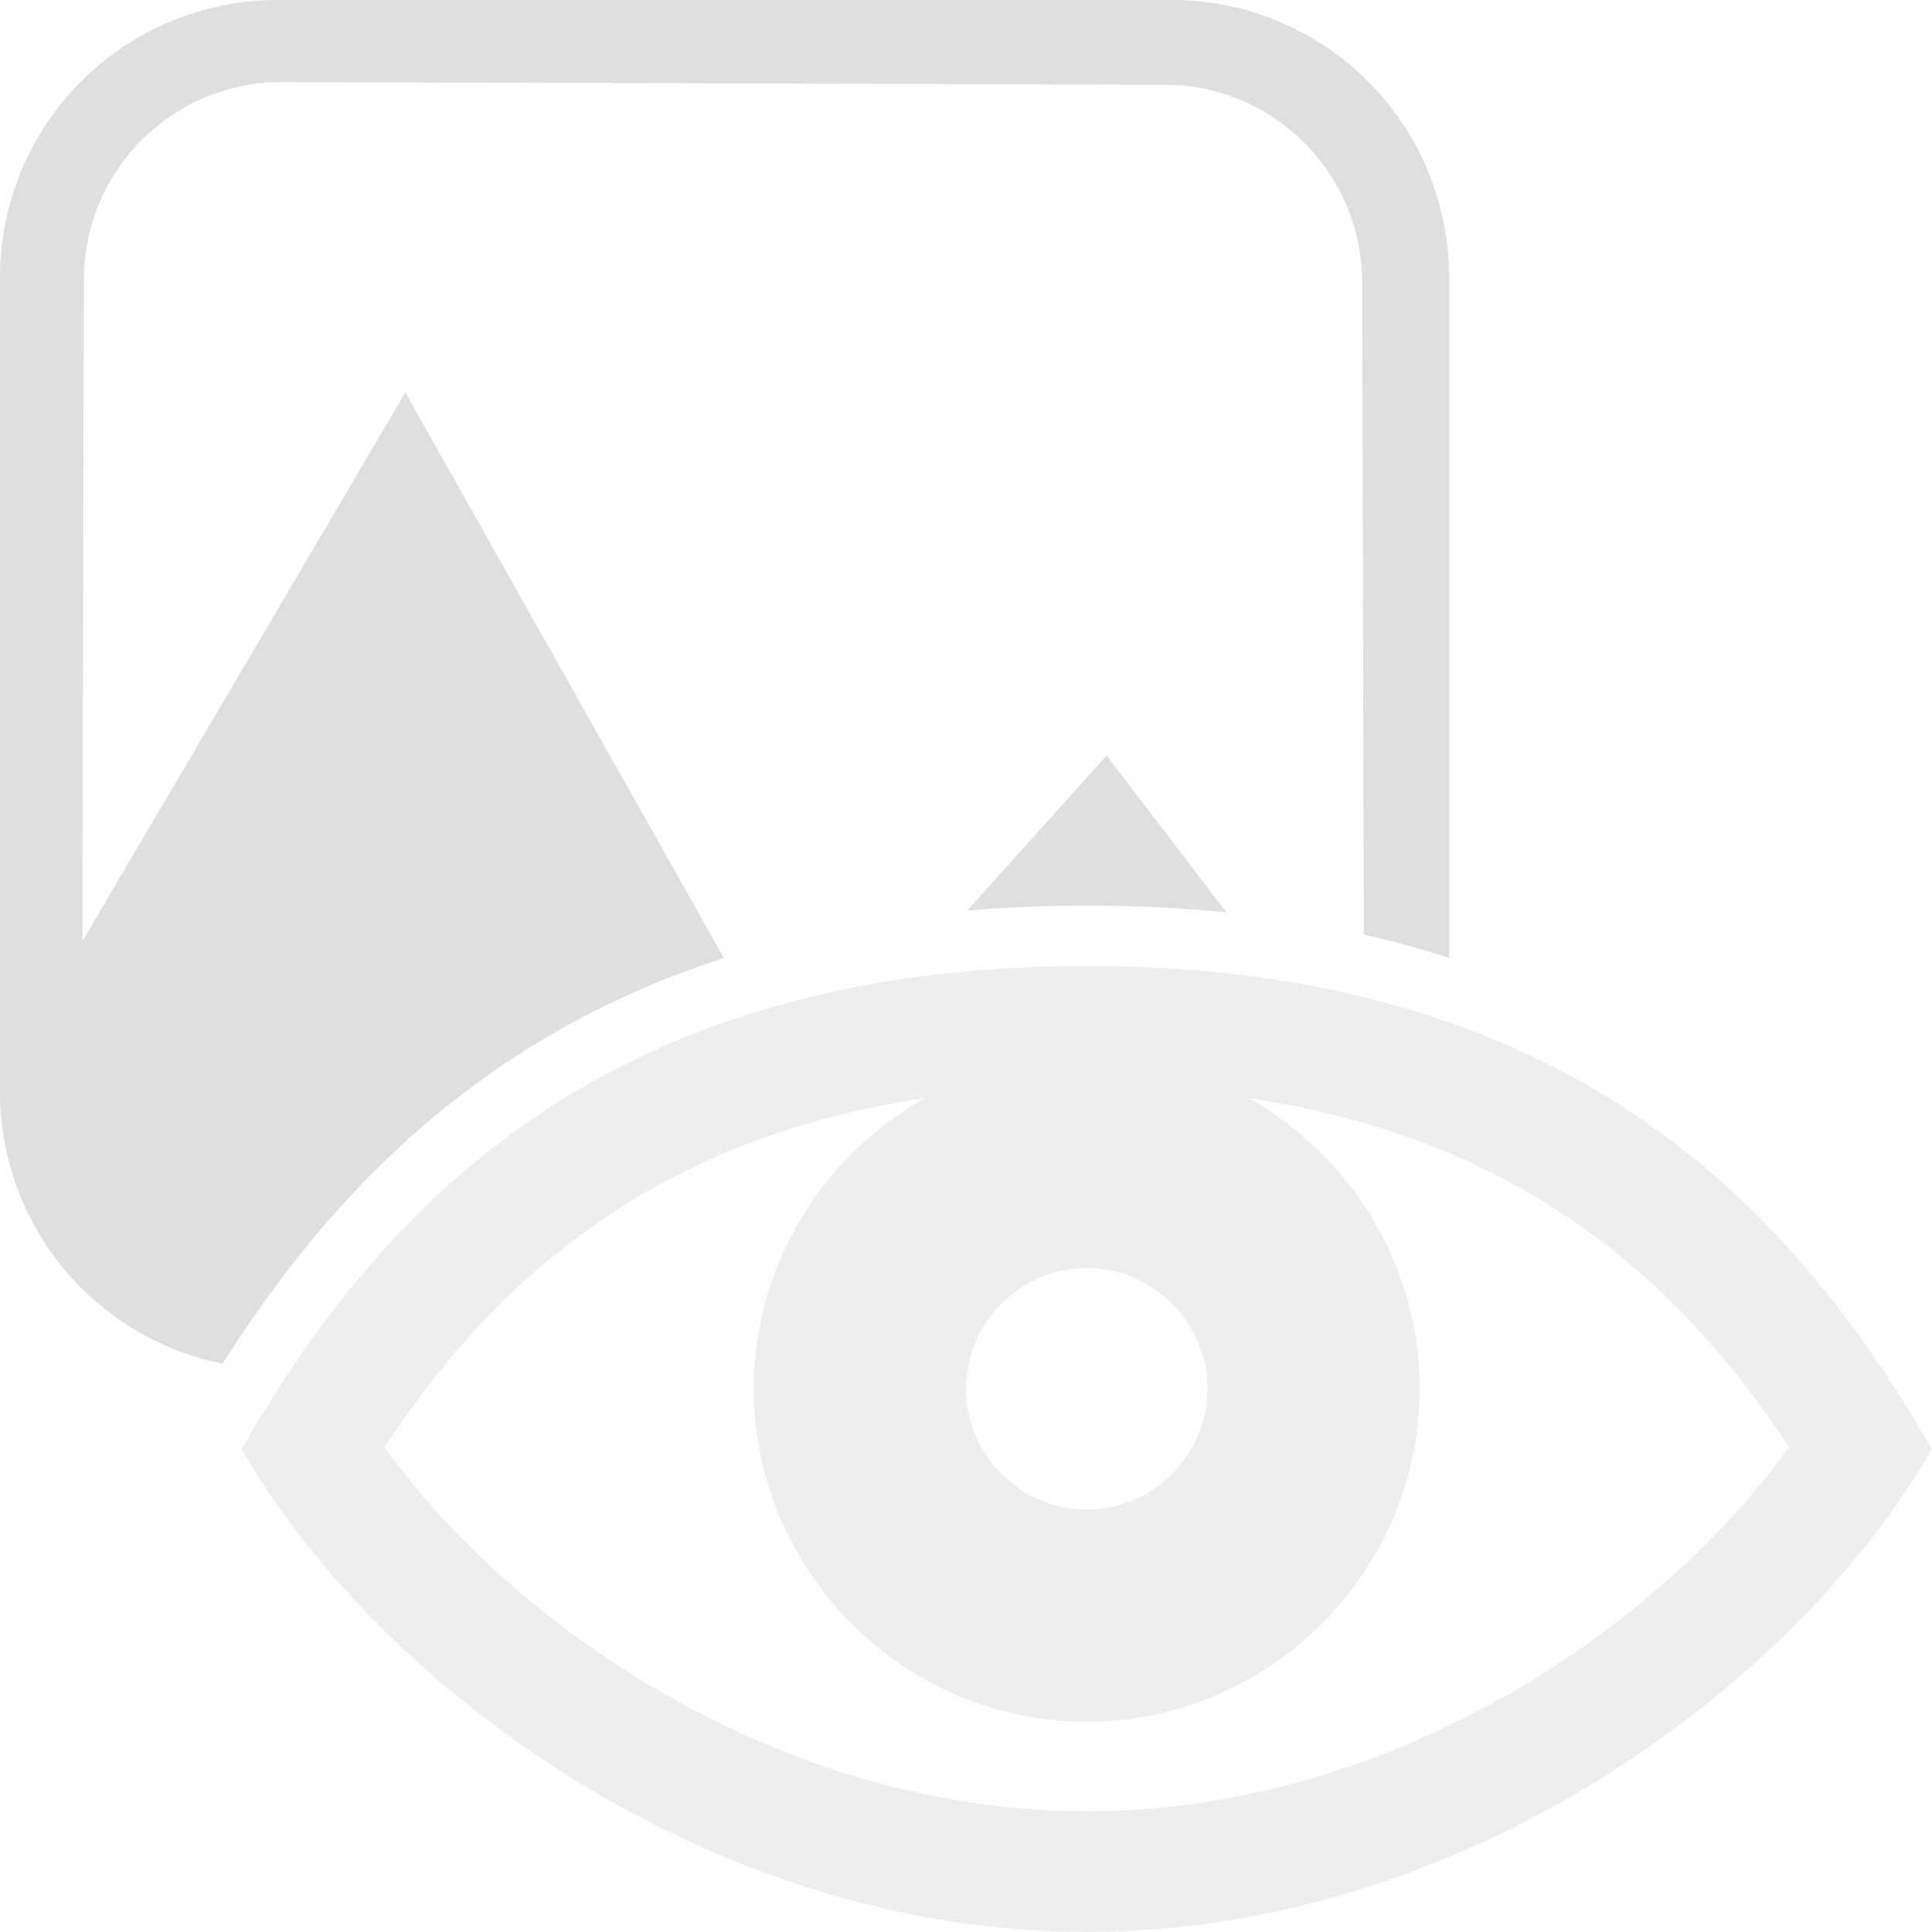 <svg style="clip-rule:evenodd;fill-rule:evenodd;stroke-linejoin:round;stroke-miterlimit:2" viewBox="0 0 16 16" xmlns="http://www.w3.org/2000/svg">
 <path d="m1.843 11.294c-0.44-0.089-0.848-0.306-1.17-0.627-0.431-0.432-0.673-1.016-0.673-1.624v-6.746c0-0.609 0.242-1.193 0.673-1.624s1.015-0.673 1.624-0.673h7.407c0.61 0 1.194 0.242 1.625 0.673 0.43 0.431 0.672 1.015 0.672 1.624v5.636c-0.225-0.073-0.46-0.137-0.706-0.193-5e-3 -1.681-0.011-3.912-0.014-5.405-4e-3 -0.901-0.732-1.63-1.631-1.633-1.986-6e-3 -5.324-0.017-7.314-0.022-0.434-2e-3 -0.851 0.169-1.159 0.476-0.308 0.306-0.481 0.722-0.482 1.156-4e-3 1.515-9e-3 3.783-0.013 5.483l2.675-4.545 2.638 4.684c-2.037 0.657-3.275 1.976-4.152 3.36zm8.314-3.738c-0.366-0.037-0.751-0.056-1.157-0.056-0.345 0-0.674 0.014-0.99 0.041l1.154-1.284 0.993 1.299z" style="fill-rule:nonzero;fill:rgb(223,223,223)"/>
 <path d="m9 8c-4 0-5.845 2-7 4 1.155 2 3.913 4 7 4s5.845-2 7-4c-1.155-2-3-4-7-4zm1.341 1.094c0.842 0.475 1.417 1.379 1.417 2.407 0 1.513-1.245 2.758-2.758 2.758s-2.758-1.245-2.758-2.758c0-1.028 0.575-1.932 1.417-2.407-2.3 0.342-3.602 1.566-4.476 2.892 1.146 1.575 3.364 3.014 5.817 3.014s4.671-1.439 5.817-3.014c-0.874-1.326-2.176-2.55-4.476-2.892zm-1.341 1.407c-0.549 0-1 0.452-1 1 0 0.549 0.451 1 1 1s1-0.451 1-1c0-0.548-0.451-1-1-1z" style="fill-opacity:.5;fill:rgb(223,223,223)"/>
</svg>
